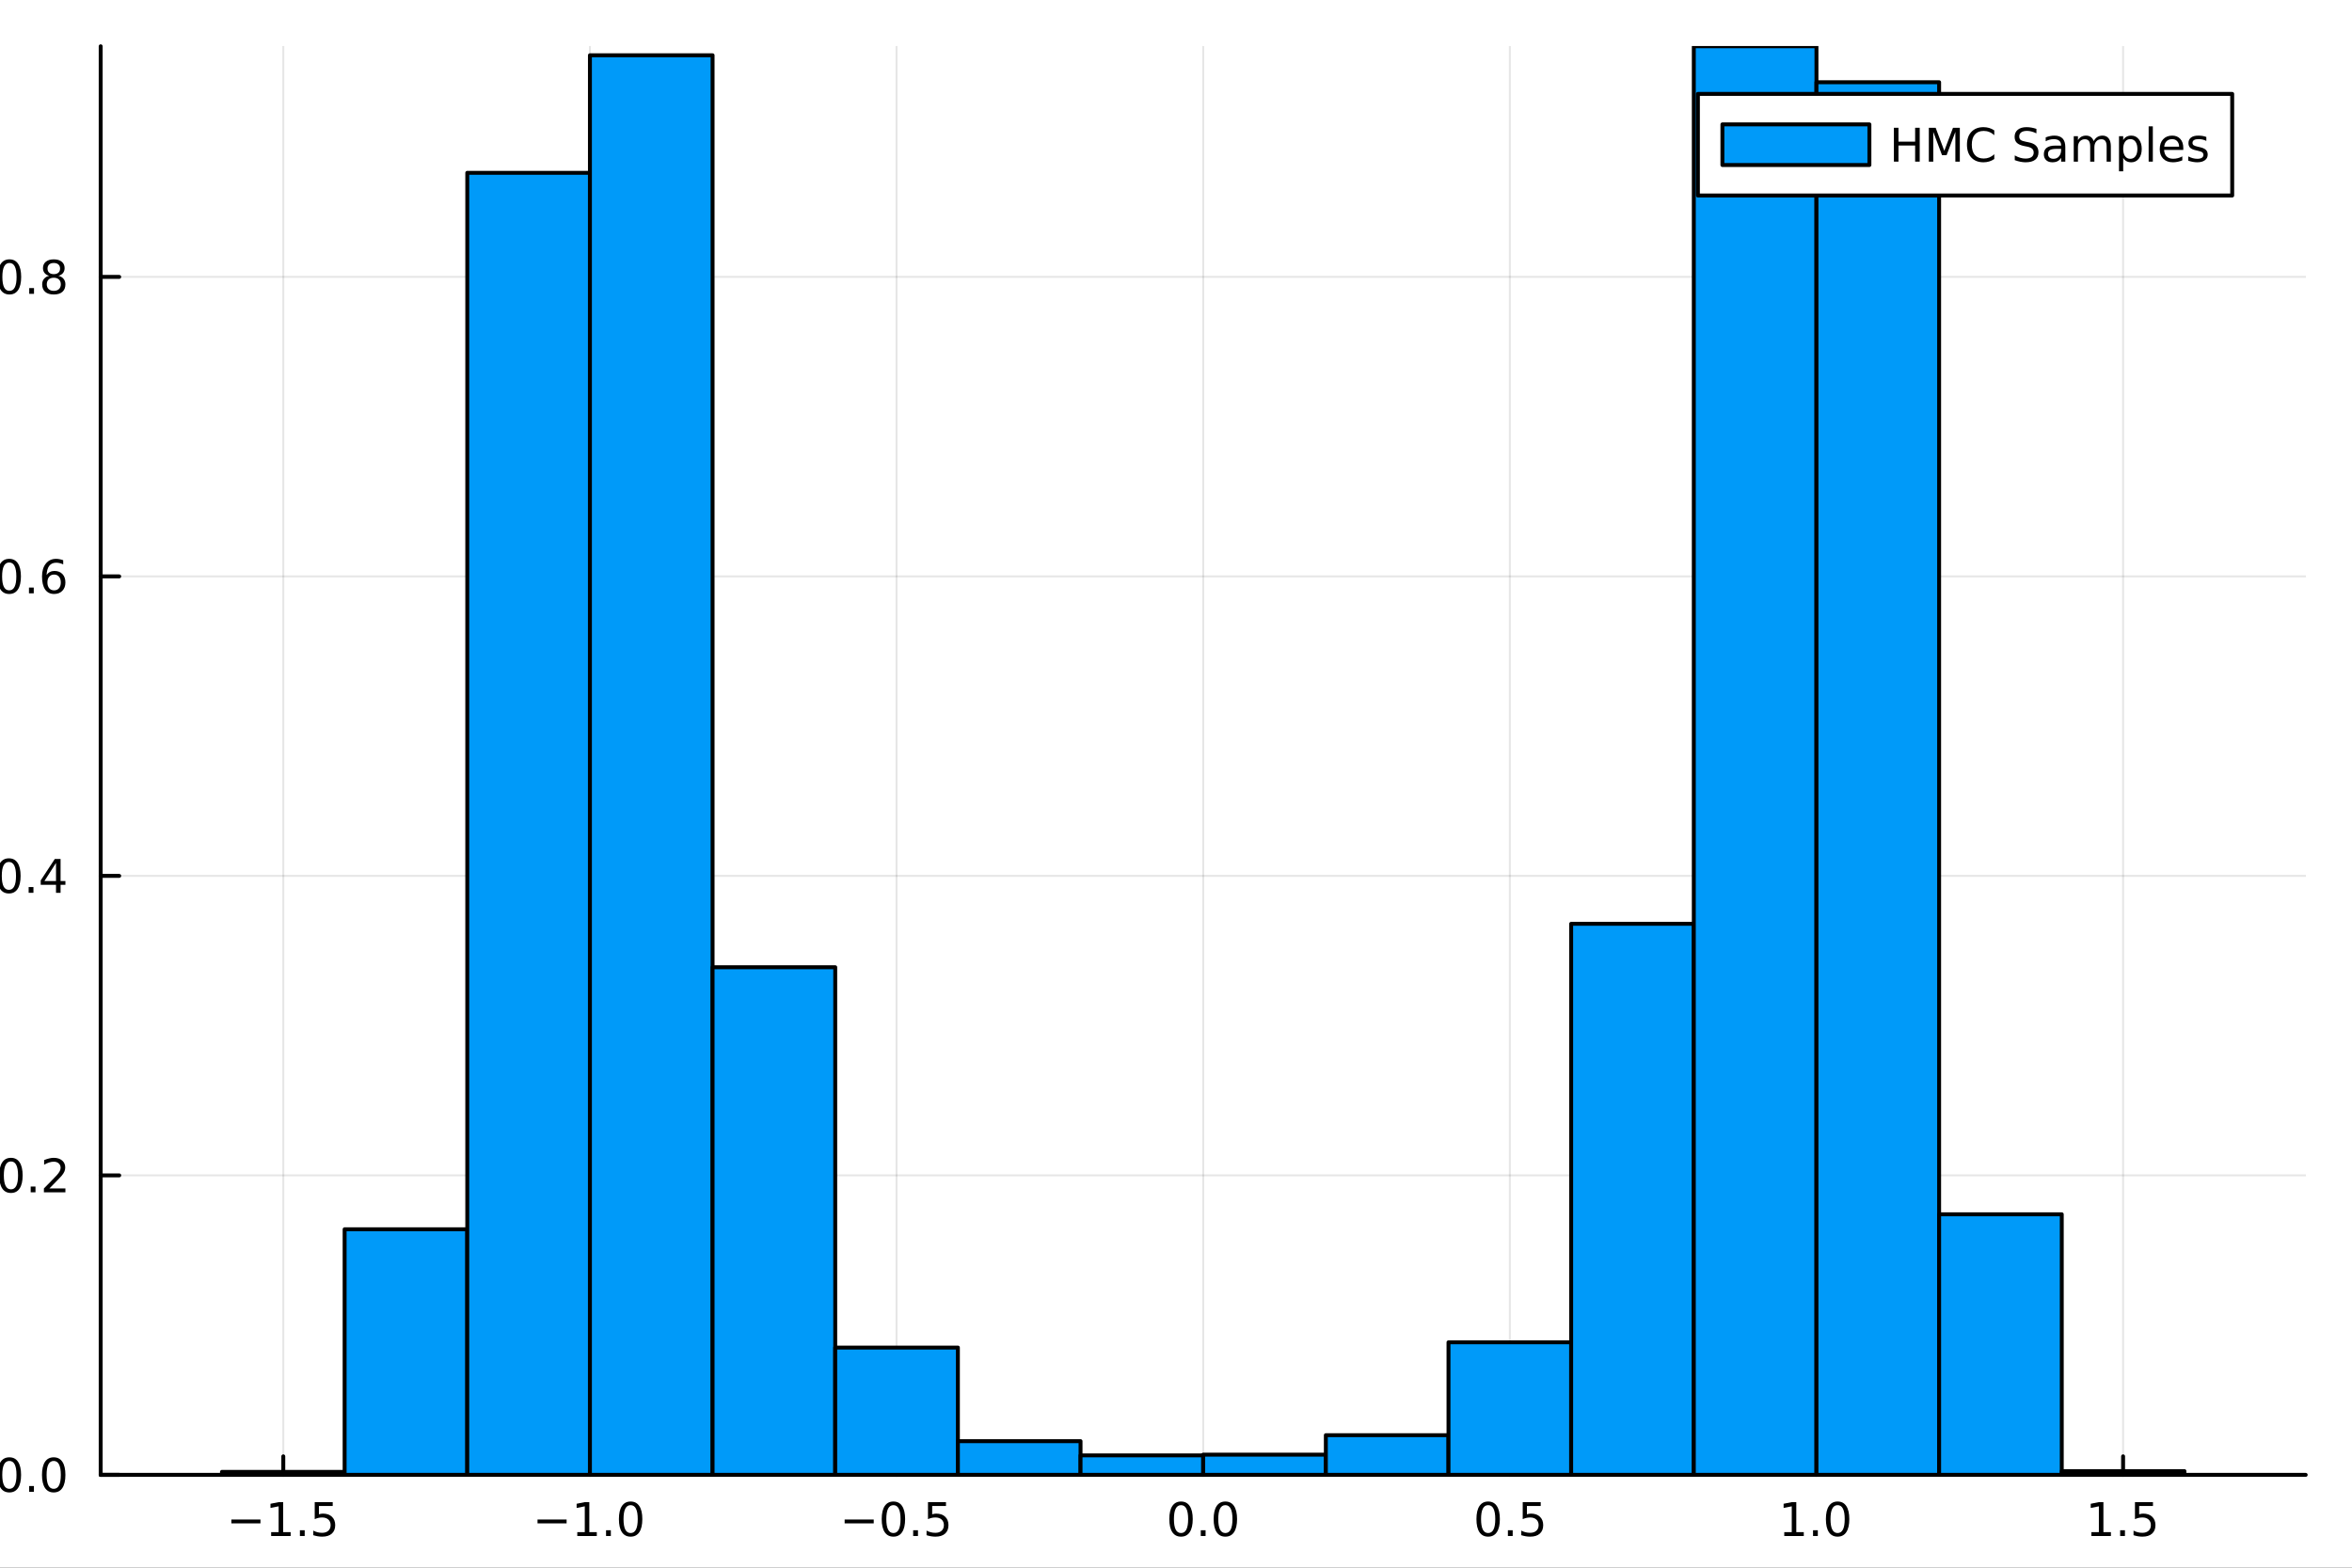 <?xml version="1.0" encoding="utf-8"?>
<svg xmlns="http://www.w3.org/2000/svg" xmlns:xlink="http://www.w3.org/1999/xlink" width="600" height="400" viewBox="0 0 2400 1600">
<rect x="0" y="0" width="2400" height="1600" fill="#333333" stroke="none"/>
<defs>
  <clipPath id="clip210">
    <rect x="0" y="0" width="2400" height="1600"/>
  </clipPath>
</defs>
<path clip-path="url(#clip210)" d="M0 1600 L2400 1600 L2400 0 L0 0  Z" fill="#ffffff" fill-rule="evenodd" fill-opacity="1"/>
<defs>
  <clipPath id="clip211">
    <rect x="480" y="0" width="1681" height="1600"/>
  </clipPath>
</defs>
<path clip-path="url(#clip210)" d="M102.74 1505.26 L2352.76 1505.26 L2352.76 47.244 L102.74 47.244  Z" fill="#ffffff" fill-rule="evenodd" fill-opacity="1"/>
<defs>
  <clipPath id="clip212">
    <rect x="102" y="47" width="2251" height="1459"/>
  </clipPath>
</defs>
<polyline clip-path="url(#clip212)" style="stroke:#000000; stroke-linecap:round; stroke-linejoin:round; stroke-width:2; stroke-opacity:0.1; fill:none" points="289.073,1505.26 289.073,47.244 "/>
<polyline clip-path="url(#clip212)" style="stroke:#000000; stroke-linecap:round; stroke-linejoin:round; stroke-width:2; stroke-opacity:0.1; fill:none" points="601.965,1505.26 601.965,47.244 "/>
<polyline clip-path="url(#clip212)" style="stroke:#000000; stroke-linecap:round; stroke-linejoin:round; stroke-width:2; stroke-opacity:0.1; fill:none" points="914.856,1505.26 914.856,47.244 "/>
<polyline clip-path="url(#clip212)" style="stroke:#000000; stroke-linecap:round; stroke-linejoin:round; stroke-width:2; stroke-opacity:0.1; fill:none" points="1227.75,1505.26 1227.75,47.244 "/>
<polyline clip-path="url(#clip212)" style="stroke:#000000; stroke-linecap:round; stroke-linejoin:round; stroke-width:2; stroke-opacity:0.1; fill:none" points="1540.64,1505.26 1540.64,47.244 "/>
<polyline clip-path="url(#clip212)" style="stroke:#000000; stroke-linecap:round; stroke-linejoin:round; stroke-width:2; stroke-opacity:0.1; fill:none" points="1853.53,1505.26 1853.53,47.244 "/>
<polyline clip-path="url(#clip212)" style="stroke:#000000; stroke-linecap:round; stroke-linejoin:round; stroke-width:2; stroke-opacity:0.1; fill:none" points="2166.42,1505.26 2166.42,47.244 "/>
<polyline clip-path="url(#clip210)" style="stroke:#000000; stroke-linecap:round; stroke-linejoin:round; stroke-width:4; stroke-opacity:1; fill:none" points="102.74,1505.26 2352.76,1505.26 "/>
<polyline clip-path="url(#clip210)" style="stroke:#000000; stroke-linecap:round; stroke-linejoin:round; stroke-width:4; stroke-opacity:1; fill:none" points="289.073,1505.26 289.073,1486.36 "/>
<polyline clip-path="url(#clip210)" style="stroke:#000000; stroke-linecap:round; stroke-linejoin:round; stroke-width:4; stroke-opacity:1; fill:none" points="601.965,1505.26 601.965,1486.36 "/>
<polyline clip-path="url(#clip210)" style="stroke:#000000; stroke-linecap:round; stroke-linejoin:round; stroke-width:4; stroke-opacity:1; fill:none" points="914.856,1505.26 914.856,1486.36 "/>
<polyline clip-path="url(#clip210)" style="stroke:#000000; stroke-linecap:round; stroke-linejoin:round; stroke-width:4; stroke-opacity:1; fill:none" points="1227.75,1505.26 1227.75,1486.36 "/>
<polyline clip-path="url(#clip210)" style="stroke:#000000; stroke-linecap:round; stroke-linejoin:round; stroke-width:4; stroke-opacity:1; fill:none" points="1540.64,1505.26 1540.64,1486.36 "/>
<polyline clip-path="url(#clip210)" style="stroke:#000000; stroke-linecap:round; stroke-linejoin:round; stroke-width:4; stroke-opacity:1; fill:none" points="1853.53,1505.26 1853.53,1486.36 "/>
<polyline clip-path="url(#clip210)" style="stroke:#000000; stroke-linecap:round; stroke-linejoin:round; stroke-width:4; stroke-opacity:1; fill:none" points="2166.42,1505.26 2166.42,1486.36 "/>
<path clip-path="url(#clip210)" d="M236.099 1550.83 L265.775 1550.83 L265.775 1554.77 L236.099 1554.77 L236.099 1550.83 Z" fill="#000000" fill-rule="nonzero" fill-opacity="1" /><path clip-path="url(#clip210)" d="M276.678 1563.72 L284.316 1563.72 L284.316 1537.36 L276.006 1539.03 L276.006 1534.77 L284.27 1533.1 L288.946 1533.1 L288.946 1563.72 L296.585 1563.72 L296.585 1567.66 L276.678 1567.66 L276.678 1563.72 Z" fill="#000000" fill-rule="nonzero" fill-opacity="1" /><path clip-path="url(#clip210)" d="M306.029 1561.78 L310.914 1561.78 L310.914 1567.66 L306.029 1567.66 L306.029 1561.78 Z" fill="#000000" fill-rule="nonzero" fill-opacity="1" /><path clip-path="url(#clip210)" d="M321.145 1533.1 L339.501 1533.1 L339.501 1537.04 L325.427 1537.04 L325.427 1545.51 Q326.446 1545.16 327.464 1545 Q328.483 1544.81 329.501 1544.81 Q335.288 1544.81 338.668 1547.98 Q342.048 1551.16 342.048 1556.57 Q342.048 1562.15 338.575 1565.25 Q335.103 1568.33 328.784 1568.33 Q326.608 1568.33 324.339 1567.96 Q322.094 1567.59 319.687 1566.85 L319.687 1562.15 Q321.77 1563.28 323.992 1563.84 Q326.214 1564.4 328.691 1564.4 Q332.696 1564.4 335.034 1562.29 Q337.372 1560.18 337.372 1556.57 Q337.372 1552.96 335.034 1550.85 Q332.696 1548.75 328.691 1548.75 Q326.816 1548.75 324.941 1549.16 Q323.089 1549.58 321.145 1550.46 L321.145 1533.1 Z" fill="#000000" fill-rule="nonzero" fill-opacity="1" /><path clip-path="url(#clip210)" d="M548.493 1550.83 L578.169 1550.83 L578.169 1554.77 L548.493 1554.77 L548.493 1550.83 Z" fill="#000000" fill-rule="nonzero" fill-opacity="1" /><path clip-path="url(#clip210)" d="M589.071 1563.72 L596.71 1563.72 L596.71 1537.36 L588.4 1539.03 L588.4 1534.77 L596.664 1533.1 L601.34 1533.1 L601.34 1563.72 L608.979 1563.72 L608.979 1567.66 L589.071 1567.66 L589.071 1563.72 Z" fill="#000000" fill-rule="nonzero" fill-opacity="1" /><path clip-path="url(#clip210)" d="M618.423 1561.78 L623.307 1561.78 L623.307 1567.66 L618.423 1567.66 L618.423 1561.78 Z" fill="#000000" fill-rule="nonzero" fill-opacity="1" /><path clip-path="url(#clip210)" d="M643.492 1536.18 Q639.881 1536.18 638.053 1539.74 Q636.247 1543.28 636.247 1550.41 Q636.247 1557.52 638.053 1561.09 Q639.881 1564.63 643.492 1564.63 Q647.127 1564.63 648.932 1561.09 Q650.761 1557.52 650.761 1550.41 Q650.761 1543.28 648.932 1539.74 Q647.127 1536.18 643.492 1536.18 M643.492 1532.47 Q649.303 1532.47 652.358 1537.08 Q655.437 1541.66 655.437 1550.41 Q655.437 1559.14 652.358 1563.75 Q649.303 1568.33 643.492 1568.33 Q637.682 1568.33 634.604 1563.75 Q631.548 1559.14 631.548 1550.41 Q631.548 1541.66 634.604 1537.08 Q637.682 1532.47 643.492 1532.47 Z" fill="#000000" fill-rule="nonzero" fill-opacity="1" /><path clip-path="url(#clip210)" d="M861.882 1550.83 L891.558 1550.83 L891.558 1554.77 L861.882 1554.77 L861.882 1550.83 Z" fill="#000000" fill-rule="nonzero" fill-opacity="1" /><path clip-path="url(#clip210)" d="M911.65 1536.18 Q908.039 1536.18 906.211 1539.74 Q904.405 1543.28 904.405 1550.41 Q904.405 1557.52 906.211 1561.09 Q908.039 1564.63 911.65 1564.63 Q915.285 1564.63 917.09 1561.09 Q918.919 1557.52 918.919 1550.41 Q918.919 1543.28 917.09 1539.74 Q915.285 1536.18 911.65 1536.18 M911.65 1532.47 Q917.461 1532.47 920.516 1537.08 Q923.595 1541.66 923.595 1550.41 Q923.595 1559.14 920.516 1563.75 Q917.461 1568.33 911.65 1568.33 Q905.84 1568.33 902.762 1563.75 Q899.706 1559.14 899.706 1550.41 Q899.706 1541.66 902.762 1537.08 Q905.84 1532.47 911.65 1532.47 Z" fill="#000000" fill-rule="nonzero" fill-opacity="1" /><path clip-path="url(#clip210)" d="M931.812 1561.78 L936.697 1561.78 L936.697 1567.66 L931.812 1567.66 L931.812 1561.78 Z" fill="#000000" fill-rule="nonzero" fill-opacity="1" /><path clip-path="url(#clip210)" d="M946.928 1533.1 L965.284 1533.1 L965.284 1537.04 L951.21 1537.04 L951.21 1545.51 Q952.229 1545.16 953.247 1545 Q954.266 1544.81 955.284 1544.81 Q961.071 1544.81 964.451 1547.98 Q967.831 1551.16 967.831 1556.57 Q967.831 1562.15 964.359 1565.25 Q960.886 1568.33 954.567 1568.33 Q952.391 1568.33 950.122 1567.96 Q947.877 1567.59 945.47 1566.85 L945.47 1562.15 Q947.553 1563.28 949.775 1563.84 Q951.997 1564.4 954.474 1564.4 Q958.479 1564.4 960.817 1562.29 Q963.155 1560.18 963.155 1556.57 Q963.155 1552.96 960.817 1550.85 Q958.479 1548.75 954.474 1548.75 Q952.599 1548.75 950.724 1549.16 Q948.872 1549.58 946.928 1550.46 L946.928 1533.1 Z" fill="#000000" fill-rule="nonzero" fill-opacity="1" /><path clip-path="url(#clip210)" d="M1205.13 1536.18 Q1201.52 1536.18 1199.69 1539.74 Q1197.89 1543.28 1197.89 1550.41 Q1197.89 1557.52 1199.69 1561.09 Q1201.52 1564.63 1205.13 1564.63 Q1208.77 1564.63 1210.57 1561.09 Q1212.4 1557.52 1212.4 1550.41 Q1212.4 1543.28 1210.57 1539.74 Q1208.77 1536.18 1205.13 1536.18 M1205.13 1532.47 Q1210.94 1532.47 1214 1537.08 Q1217.08 1541.66 1217.08 1550.41 Q1217.08 1559.14 1214 1563.75 Q1210.94 1568.33 1205.13 1568.33 Q1199.32 1568.33 1196.24 1563.75 Q1193.19 1559.14 1193.19 1550.41 Q1193.19 1541.66 1196.24 1537.08 Q1199.32 1532.47 1205.13 1532.47 Z" fill="#000000" fill-rule="nonzero" fill-opacity="1" /><path clip-path="url(#clip210)" d="M1225.29 1561.78 L1230.18 1561.78 L1230.18 1567.66 L1225.29 1567.66 L1225.29 1561.78 Z" fill="#000000" fill-rule="nonzero" fill-opacity="1" /><path clip-path="url(#clip210)" d="M1250.36 1536.18 Q1246.75 1536.18 1244.92 1539.74 Q1243.12 1543.28 1243.12 1550.41 Q1243.12 1557.52 1244.92 1561.09 Q1246.75 1564.63 1250.36 1564.63 Q1254 1564.63 1255.8 1561.09 Q1257.63 1557.52 1257.63 1550.41 Q1257.63 1543.28 1255.8 1539.74 Q1254 1536.18 1250.36 1536.18 M1250.36 1532.47 Q1256.17 1532.47 1259.23 1537.08 Q1262.31 1541.66 1262.31 1550.41 Q1262.31 1559.14 1259.23 1563.75 Q1256.17 1568.33 1250.36 1568.33 Q1244.55 1568.33 1241.47 1563.75 Q1238.42 1559.14 1238.42 1550.41 Q1238.42 1541.66 1241.47 1537.08 Q1244.55 1532.47 1250.36 1532.47 Z" fill="#000000" fill-rule="nonzero" fill-opacity="1" /><path clip-path="url(#clip210)" d="M1518.52 1536.18 Q1514.91 1536.18 1513.08 1539.74 Q1511.28 1543.28 1511.28 1550.41 Q1511.28 1557.52 1513.08 1561.09 Q1514.91 1564.63 1518.52 1564.63 Q1522.16 1564.63 1523.96 1561.09 Q1525.79 1557.52 1525.79 1550.41 Q1525.79 1543.28 1523.96 1539.74 Q1522.16 1536.18 1518.52 1536.18 M1518.52 1532.47 Q1524.33 1532.47 1527.39 1537.08 Q1530.47 1541.66 1530.47 1550.41 Q1530.47 1559.14 1527.39 1563.75 Q1524.33 1568.33 1518.52 1568.33 Q1512.71 1568.33 1509.63 1563.75 Q1506.58 1559.14 1506.58 1550.41 Q1506.58 1541.66 1509.63 1537.08 Q1512.71 1532.47 1518.52 1532.47 Z" fill="#000000" fill-rule="nonzero" fill-opacity="1" /><path clip-path="url(#clip210)" d="M1538.68 1561.78 L1543.57 1561.78 L1543.57 1567.66 L1538.68 1567.66 L1538.68 1561.78 Z" fill="#000000" fill-rule="nonzero" fill-opacity="1" /><path clip-path="url(#clip210)" d="M1553.8 1533.1 L1572.16 1533.1 L1572.16 1537.04 L1558.08 1537.04 L1558.08 1545.51 Q1559.1 1545.16 1560.12 1545 Q1561.14 1544.81 1562.16 1544.81 Q1567.94 1544.81 1571.32 1547.98 Q1574.7 1551.16 1574.7 1556.57 Q1574.7 1562.15 1571.23 1565.25 Q1567.76 1568.33 1561.44 1568.33 Q1559.26 1568.33 1556.99 1567.96 Q1554.75 1567.59 1552.34 1566.85 L1552.34 1562.15 Q1554.42 1563.28 1556.65 1563.84 Q1558.87 1564.4 1561.35 1564.4 Q1565.35 1564.4 1567.69 1562.29 Q1570.03 1560.18 1570.03 1556.57 Q1570.03 1552.96 1567.69 1550.85 Q1565.35 1548.75 1561.35 1548.75 Q1559.47 1548.75 1557.6 1549.16 Q1555.74 1549.58 1553.8 1550.46 L1553.8 1533.1 Z" fill="#000000" fill-rule="nonzero" fill-opacity="1" /><path clip-path="url(#clip210)" d="M1820.68 1563.72 L1828.32 1563.72 L1828.32 1537.36 L1820.01 1539.03 L1820.01 1534.77 L1828.28 1533.1 L1832.95 1533.1 L1832.95 1563.72 L1840.59 1563.72 L1840.59 1567.66 L1820.68 1567.66 L1820.68 1563.72 Z" fill="#000000" fill-rule="nonzero" fill-opacity="1" /><path clip-path="url(#clip210)" d="M1850.04 1561.78 L1854.92 1561.78 L1854.92 1567.66 L1850.04 1567.66 L1850.04 1561.78 Z" fill="#000000" fill-rule="nonzero" fill-opacity="1" /><path clip-path="url(#clip210)" d="M1875.11 1536.18 Q1871.49 1536.18 1869.67 1539.74 Q1867.86 1543.28 1867.86 1550.41 Q1867.86 1557.52 1869.67 1561.09 Q1871.49 1564.63 1875.11 1564.63 Q1878.74 1564.63 1880.54 1561.09 Q1882.37 1557.52 1882.37 1550.41 Q1882.37 1543.28 1880.54 1539.74 Q1878.74 1536.18 1875.11 1536.18 M1875.11 1532.47 Q1880.92 1532.47 1883.97 1537.08 Q1887.05 1541.66 1887.05 1550.41 Q1887.05 1559.14 1883.97 1563.75 Q1880.92 1568.33 1875.11 1568.33 Q1869.29 1568.33 1866.22 1563.75 Q1863.16 1559.14 1863.16 1550.41 Q1863.16 1541.66 1866.22 1537.08 Q1869.29 1532.47 1875.11 1532.47 Z" fill="#000000" fill-rule="nonzero" fill-opacity="1" /><path clip-path="url(#clip210)" d="M2134.07 1563.72 L2141.71 1563.72 L2141.71 1537.36 L2133.4 1539.03 L2133.4 1534.77 L2141.67 1533.1 L2146.34 1533.1 L2146.34 1563.72 L2153.98 1563.72 L2153.98 1567.66 L2134.07 1567.66 L2134.07 1563.72 Z" fill="#000000" fill-rule="nonzero" fill-opacity="1" /><path clip-path="url(#clip210)" d="M2163.43 1561.78 L2168.31 1561.78 L2168.31 1567.66 L2163.43 1567.66 L2163.43 1561.78 Z" fill="#000000" fill-rule="nonzero" fill-opacity="1" /><path clip-path="url(#clip210)" d="M2178.54 1533.1 L2196.9 1533.1 L2196.9 1537.04 L2182.82 1537.04 L2182.82 1545.51 Q2183.84 1545.16 2184.86 1545 Q2185.88 1544.81 2186.9 1544.81 Q2192.68 1544.81 2196.06 1547.98 Q2199.44 1551.16 2199.44 1556.57 Q2199.44 1562.15 2195.97 1565.25 Q2192.5 1568.33 2186.18 1568.33 Q2184 1568.33 2181.74 1567.96 Q2179.49 1567.59 2177.08 1566.85 L2177.08 1562.15 Q2179.17 1563.28 2181.39 1563.84 Q2183.61 1564.4 2186.09 1564.4 Q2190.09 1564.4 2192.43 1562.29 Q2194.77 1560.18 2194.77 1556.57 Q2194.77 1552.96 2192.43 1550.85 Q2190.09 1548.75 2186.09 1548.75 Q2184.21 1548.75 2182.34 1549.16 Q2180.49 1549.58 2178.54 1550.46 L2178.54 1533.1 Z" fill="#000000" fill-rule="nonzero" fill-opacity="1" /><path clip-path="url(#clip210)" d="M1244.36 1614.48 L1231.47 1631.82 L1245.03 1650.12 L1238.12 1650.12 L1227.75 1636.12 L1217.37 1650.12 L1210.47 1650.12 L1224.31 1631.47 L1211.64 1614.48 L1218.55 1614.48 L1228 1627.18 L1237.46 1614.48 L1244.36 1614.48 Z" fill="#000000" fill-rule="nonzero" fill-opacity="1" /><polyline clip-path="url(#clip212)" style="stroke:#000000; stroke-linecap:round; stroke-linejoin:round; stroke-width:2; stroke-opacity:0.1; fill:none" points="102.74,1505.26 2352.76,1505.26 "/>
<polyline clip-path="url(#clip212)" style="stroke:#000000; stroke-linecap:round; stroke-linejoin:round; stroke-width:2; stroke-opacity:0.1; fill:none" points="102.74,1199.6 2352.76,1199.6 "/>
<polyline clip-path="url(#clip212)" style="stroke:#000000; stroke-linecap:round; stroke-linejoin:round; stroke-width:2; stroke-opacity:0.1; fill:none" points="102.74,893.932 2352.76,893.932 "/>
<polyline clip-path="url(#clip212)" style="stroke:#000000; stroke-linecap:round; stroke-linejoin:round; stroke-width:2; stroke-opacity:0.1; fill:none" points="102.74,588.269 2352.76,588.269 "/>
<polyline clip-path="url(#clip212)" style="stroke:#000000; stroke-linecap:round; stroke-linejoin:round; stroke-width:2; stroke-opacity:0.1; fill:none" points="102.74,282.605 2352.76,282.605 "/>
<polyline clip-path="url(#clip210)" style="stroke:#000000; stroke-linecap:round; stroke-linejoin:round; stroke-width:4; stroke-opacity:1; fill:none" points="102.74,1505.26 102.74,47.244 "/>
<polyline clip-path="url(#clip210)" style="stroke:#000000; stroke-linecap:round; stroke-linejoin:round; stroke-width:4; stroke-opacity:1; fill:none" points="102.74,1505.26 121.638,1505.26 "/>
<polyline clip-path="url(#clip210)" style="stroke:#000000; stroke-linecap:round; stroke-linejoin:round; stroke-width:4; stroke-opacity:1; fill:none" points="102.74,1199.6 121.638,1199.6 "/>
<polyline clip-path="url(#clip210)" style="stroke:#000000; stroke-linecap:round; stroke-linejoin:round; stroke-width:4; stroke-opacity:1; fill:none" points="102.74,893.932 121.638,893.932 "/>
<polyline clip-path="url(#clip210)" style="stroke:#000000; stroke-linecap:round; stroke-linejoin:round; stroke-width:4; stroke-opacity:1; fill:none" points="102.74,588.269 121.638,588.269 "/>
<polyline clip-path="url(#clip210)" style="stroke:#000000; stroke-linecap:round; stroke-linejoin:round; stroke-width:4; stroke-opacity:1; fill:none" points="102.74,282.605 121.638,282.605 "/>
<path clip-path="url(#clip210)" d="M9.565 1491.06 Q5.953 1491.06 4.125 1494.62 Q2.319 1498.16 2.319 1505.29 Q2.319 1512.4 4.125 1515.97 Q5.953 1519.51 9.565 1519.51 Q13.199 1519.51 15.004 1515.97 Q16.833 1512.4 16.833 1505.29 Q16.833 1498.16 15.004 1494.62 Q13.199 1491.06 9.565 1491.06 M9.565 1487.35 Q15.375 1487.35 18.43 1491.96 Q21.509 1496.54 21.509 1505.29 Q21.509 1514.02 18.43 1518.63 Q15.375 1523.21 9.565 1523.21 Q3.754 1523.21 0.676 1518.63 Q-2.38 1514.02 -2.38 1505.29 Q-2.38 1496.54 0.676 1491.96 Q3.754 1487.35 9.565 1487.35 Z" fill="#000000" fill-rule="nonzero" fill-opacity="1" /><path clip-path="url(#clip210)" d="M29.727 1516.66 L34.611 1516.66 L34.611 1522.54 L29.727 1522.54 L29.727 1516.66 Z" fill="#000000" fill-rule="nonzero" fill-opacity="1" /><path clip-path="url(#clip210)" d="M54.796 1491.06 Q51.185 1491.06 49.356 1494.62 Q47.55 1498.16 47.55 1505.29 Q47.55 1512.4 49.356 1515.97 Q51.185 1519.51 54.796 1519.51 Q58.43 1519.51 60.236 1515.97 Q62.064 1512.4 62.064 1505.29 Q62.064 1498.16 60.236 1494.62 Q58.43 1491.06 54.796 1491.06 M54.796 1487.35 Q60.606 1487.35 63.661 1491.96 Q66.74 1496.54 66.74 1505.29 Q66.74 1514.02 63.661 1518.63 Q60.606 1523.21 54.796 1523.21 Q48.986 1523.21 45.907 1518.63 Q42.851 1514.02 42.851 1505.29 Q42.851 1496.54 45.907 1491.96 Q48.986 1487.35 54.796 1487.35 Z" fill="#000000" fill-rule="nonzero" fill-opacity="1" /><path clip-path="url(#clip210)" d="M11.162 1185.39 Q7.551 1185.39 5.722 1188.96 Q3.916 1192.5 3.916 1199.63 Q3.916 1206.74 5.722 1210.3 Q7.551 1213.84 11.162 1213.84 Q14.796 1213.84 16.602 1210.3 Q18.43 1206.74 18.43 1199.63 Q18.43 1192.5 16.602 1188.96 Q14.796 1185.39 11.162 1185.39 M11.162 1181.69 Q16.972 1181.69 20.027 1186.3 Q23.106 1190.88 23.106 1199.63 Q23.106 1208.36 20.027 1212.96 Q16.972 1217.55 11.162 1217.55 Q5.352 1217.55 2.273 1212.96 Q-0.783 1208.36 -0.783 1199.63 Q-0.783 1190.88 2.273 1186.3 Q5.352 1181.69 11.162 1181.69 Z" fill="#000000" fill-rule="nonzero" fill-opacity="1" /><path clip-path="url(#clip210)" d="M31.324 1211 L36.208 1211 L36.208 1216.88 L31.324 1216.88 L31.324 1211 Z" fill="#000000" fill-rule="nonzero" fill-opacity="1" /><path clip-path="url(#clip210)" d="M50.421 1212.94 L66.74 1212.94 L66.74 1216.88 L44.796 1216.88 L44.796 1212.94 Q47.458 1210.19 52.041 1205.56 Q56.648 1200.9 57.828 1199.56 Q60.074 1197.04 60.953 1195.3 Q61.856 1193.54 61.856 1191.85 Q61.856 1189.1 59.911 1187.36 Q57.99 1185.63 54.888 1185.63 Q52.689 1185.63 50.236 1186.39 Q47.805 1187.15 45.027 1188.71 L45.027 1183.98 Q47.851 1182.85 50.305 1182.27 Q52.759 1181.69 54.796 1181.69 Q60.166 1181.69 63.361 1184.38 Q66.555 1187.06 66.555 1191.55 Q66.555 1193.68 65.745 1195.6 Q64.958 1197.5 62.851 1200.09 Q62.273 1200.77 59.171 1203.98 Q56.069 1207.18 50.421 1212.94 Z" fill="#000000" fill-rule="nonzero" fill-opacity="1" /><path clip-path="url(#clip210)" d="M9.078 879.731 Q5.467 879.731 3.639 883.296 Q1.833 886.838 1.833 893.967 Q1.833 901.074 3.639 904.638 Q5.467 908.18 9.078 908.18 Q12.713 908.18 14.518 904.638 Q16.347 901.074 16.347 893.967 Q16.347 886.838 14.518 883.296 Q12.713 879.731 9.078 879.731 M9.078 876.027 Q14.889 876.027 17.944 880.634 Q21.023 885.217 21.023 893.967 Q21.023 902.694 17.944 907.3 Q14.889 911.884 9.078 911.884 Q3.268 911.884 0.19 907.3 Q-2.866 902.694 -2.866 893.967 Q-2.866 885.217 0.19 880.634 Q3.268 876.027 9.078 876.027 Z" fill="#000000" fill-rule="nonzero" fill-opacity="1" /><path clip-path="url(#clip210)" d="M29.24 905.333 L34.125 905.333 L34.125 911.212 L29.24 911.212 L29.24 905.333 Z" fill="#000000" fill-rule="nonzero" fill-opacity="1" /><path clip-path="url(#clip210)" d="M57.157 880.727 L45.351 899.176 L57.157 899.176 L57.157 880.727 M55.93 876.652 L61.81 876.652 L61.81 899.176 L66.74 899.176 L66.74 903.064 L61.81 903.064 L61.81 911.212 L57.157 911.212 L57.157 903.064 L41.555 903.064 L41.555 898.551 L55.93 876.652 Z" fill="#000000" fill-rule="nonzero" fill-opacity="1" /><path clip-path="url(#clip210)" d="M9.402 574.067 Q5.791 574.067 3.963 577.632 Q2.157 581.174 2.157 588.304 Q2.157 595.41 3.963 598.975 Q5.791 602.516 9.402 602.516 Q13.037 602.516 14.842 598.975 Q16.671 595.41 16.671 588.304 Q16.671 581.174 14.842 577.632 Q13.037 574.067 9.402 574.067 M9.402 570.364 Q15.213 570.364 18.268 574.97 Q21.347 579.554 21.347 588.304 Q21.347 597.03 18.268 601.637 Q15.213 606.22 9.402 606.22 Q3.592 606.22 0.514 601.637 Q-2.542 597.03 -2.542 588.304 Q-2.542 579.554 0.514 574.97 Q3.592 570.364 9.402 570.364 Z" fill="#000000" fill-rule="nonzero" fill-opacity="1" /><path clip-path="url(#clip210)" d="M29.564 599.669 L34.449 599.669 L34.449 605.549 L29.564 605.549 L29.564 599.669 Z" fill="#000000" fill-rule="nonzero" fill-opacity="1" /><path clip-path="url(#clip210)" d="M55.212 586.405 Q52.064 586.405 50.212 588.558 Q48.384 590.711 48.384 594.461 Q48.384 598.188 50.212 600.364 Q52.064 602.516 55.212 602.516 Q58.361 602.516 60.189 600.364 Q62.041 598.188 62.041 594.461 Q62.041 590.711 60.189 588.558 Q58.361 586.405 55.212 586.405 M64.495 571.753 L64.495 576.012 Q62.736 575.179 60.93 574.739 Q59.148 574.299 57.388 574.299 Q52.759 574.299 50.305 577.424 Q47.874 580.549 47.527 586.868 Q48.893 584.854 50.953 583.79 Q53.013 582.702 55.49 582.702 Q60.699 582.702 63.708 585.873 Q66.74 589.021 66.74 594.461 Q66.74 599.785 63.592 603.003 Q60.444 606.22 55.212 606.22 Q49.217 606.22 46.046 601.637 Q42.874 597.03 42.874 588.304 Q42.874 580.109 46.763 575.248 Q50.652 570.364 57.203 570.364 Q58.962 570.364 60.745 570.711 Q62.55 571.058 64.495 571.753 Z" fill="#000000" fill-rule="nonzero" fill-opacity="1" /><path clip-path="url(#clip210)" d="M9.657 268.404 Q6.046 268.404 4.217 271.969 Q2.412 275.51 2.412 282.64 Q2.412 289.746 4.217 293.311 Q6.046 296.853 9.657 296.853 Q13.291 296.853 15.097 293.311 Q16.926 289.746 16.926 282.64 Q16.926 275.51 15.097 271.969 Q13.291 268.404 9.657 268.404 M9.657 264.7 Q15.467 264.7 18.523 269.307 Q21.602 273.89 21.602 282.64 Q21.602 291.367 18.523 295.973 Q15.467 300.556 9.657 300.556 Q3.847 300.556 0.768 295.973 Q-2.287 291.367 -2.287 282.64 Q-2.287 273.89 0.768 269.307 Q3.847 264.7 9.657 264.7 Z" fill="#000000" fill-rule="nonzero" fill-opacity="1" /><path clip-path="url(#clip210)" d="M29.819 294.006 L34.703 294.006 L34.703 299.885 L29.819 299.885 L29.819 294.006 Z" fill="#000000" fill-rule="nonzero" fill-opacity="1" /><path clip-path="url(#clip210)" d="M54.888 283.473 Q51.555 283.473 49.634 285.256 Q47.736 287.038 47.736 290.163 Q47.736 293.288 49.634 295.07 Q51.555 296.853 54.888 296.853 Q58.222 296.853 60.143 295.07 Q62.064 293.265 62.064 290.163 Q62.064 287.038 60.143 285.256 Q58.245 283.473 54.888 283.473 M50.212 281.482 Q47.203 280.742 45.513 278.682 Q43.847 276.621 43.847 273.658 Q43.847 269.515 46.787 267.108 Q49.749 264.7 54.888 264.7 Q60.05 264.7 62.99 267.108 Q65.93 269.515 65.93 273.658 Q65.93 276.621 64.24 278.682 Q62.574 280.742 59.587 281.482 Q62.967 282.269 64.842 284.561 Q66.74 286.853 66.74 290.163 Q66.74 295.186 63.661 297.871 Q60.606 300.556 54.888 300.556 Q49.171 300.556 46.092 297.871 Q43.037 295.186 43.037 290.163 Q43.037 286.853 44.935 284.561 Q46.833 282.269 50.212 281.482 M48.499 274.098 Q48.499 276.783 50.166 278.288 Q51.856 279.793 54.888 279.793 Q57.898 279.793 59.587 278.288 Q61.3 276.783 61.3 274.098 Q61.3 271.413 59.587 269.908 Q57.898 268.404 54.888 268.404 Q51.856 268.404 50.166 269.908 Q48.499 271.413 48.499 274.098 Z" fill="#000000" fill-rule="nonzero" fill-opacity="1" /><path clip-path="url(#clip210)" d="M-100.642 940.455 L-100.642 913.146 L-95.231 913.146 L-95.231 934.026 L-81.227 934.026 L-81.227 915.184 L-75.816 915.184 L-75.816 934.026 L-53.122 934.026 L-53.122 940.455 L-100.642 940.455 Z" fill="#000000" fill-rule="nonzero" fill-opacity="1" /><path clip-path="url(#clip210)" d="M-83.295 887.302 Q-83.868 888.288 -84.123 889.466 Q-84.409 890.612 -84.409 892.012 Q-84.409 896.978 -81.163 899.651 Q-77.948 902.293 -71.901 902.293 L-53.122 902.293 L-53.122 908.181 L-88.77 908.181 L-88.77 902.293 L-83.232 902.293 Q-86.478 900.447 -88.038 897.487 Q-89.629 894.527 -89.629 890.294 Q-89.629 889.689 -89.534 888.957 Q-89.47 888.225 -89.311 887.334 L-83.295 887.302 Z" fill="#000000" fill-rule="nonzero" fill-opacity="1" /><path clip-path="url(#clip210)" d="M-72.41 852.099 L-69.546 852.099 L-69.546 879.026 Q-63.498 878.644 -60.315 875.398 Q-57.164 872.12 -57.164 866.295 Q-57.164 862.921 -57.992 859.77 Q-58.819 856.587 -60.474 853.468 L-54.936 853.468 Q-53.599 856.619 -52.899 859.929 Q-52.199 863.239 -52.199 866.645 Q-52.199 875.175 -57.164 880.172 Q-62.129 885.137 -70.596 885.137 Q-79.349 885.137 -84.473 880.427 Q-89.629 875.684 -89.629 867.664 Q-89.629 860.47 -84.982 856.301 Q-80.367 852.099 -72.41 852.099 M-74.129 857.956 Q-78.935 858.019 -81.799 860.661 Q-84.664 863.271 -84.664 867.6 Q-84.664 872.501 -81.895 875.462 Q-79.126 878.39 -74.097 878.835 L-74.129 857.956 Z" fill="#000000" fill-rule="nonzero" fill-opacity="1" /><path clip-path="url(#clip210)" d="M-70.914 838.986 Q-64.453 838.986 -60.761 836.344 Q-57.1 833.671 -57.1 829.024 Q-57.1 824.377 -60.761 821.703 Q-64.453 819.03 -70.914 819.03 Q-77.375 819.03 -81.036 821.703 Q-84.728 824.377 -84.728 829.024 Q-84.728 833.671 -81.036 836.344 Q-77.375 838.986 -70.914 838.986 M-58.469 819.03 Q-55.286 820.876 -53.727 823.708 Q-52.199 826.509 -52.199 830.456 Q-52.199 836.917 -57.355 840.991 Q-62.511 845.033 -70.914 845.033 Q-79.317 845.033 -84.473 840.991 Q-89.629 836.917 -89.629 830.456 Q-89.629 826.509 -88.07 823.708 Q-86.542 820.876 -83.359 819.03 L-88.77 819.03 L-88.77 813.173 L-39.563 813.173 L-39.563 819.03 L-58.469 819.03 Z" fill="#000000" fill-rule="nonzero" fill-opacity="1" /><path clip-path="url(#clip210)" d="M-67.19 801.715 L-88.77 801.715 L-88.77 795.858 L-67.413 795.858 Q-62.352 795.858 -59.806 793.885 Q-57.291 791.912 -57.291 787.965 Q-57.291 783.222 -60.315 780.485 Q-63.339 777.716 -68.559 777.716 L-88.77 777.716 L-88.77 771.86 L-53.122 771.86 L-53.122 777.716 L-58.596 777.716 Q-55.35 779.849 -53.758 782.681 Q-52.199 785.482 -52.199 789.206 Q-52.199 795.349 -56.018 798.532 Q-59.838 801.715 -67.19 801.715 M-89.629 786.978 L-89.629 786.978 Z" fill="#000000" fill-rule="nonzero" fill-opacity="1" /><path clip-path="url(#clip210)" d="M-72.41 729.305 L-69.546 729.305 L-69.546 756.232 Q-63.498 755.85 -60.315 752.603 Q-57.164 749.325 -57.164 743.5 Q-57.164 740.127 -57.992 736.976 Q-58.819 733.793 -60.474 730.674 L-54.936 730.674 Q-53.599 733.825 -52.899 737.135 Q-52.199 740.445 -52.199 743.851 Q-52.199 752.381 -57.164 757.378 Q-62.129 762.343 -70.596 762.343 Q-79.349 762.343 -84.473 757.632 Q-89.629 752.89 -89.629 744.869 Q-89.629 737.676 -84.982 733.506 Q-80.367 729.305 -72.41 729.305 M-74.129 735.161 Q-78.935 735.225 -81.799 737.867 Q-84.664 740.477 -84.664 744.805 Q-84.664 749.707 -81.895 752.667 Q-79.126 755.595 -74.097 756.041 L-74.129 735.161 Z" fill="#000000" fill-rule="nonzero" fill-opacity="1" /><path clip-path="url(#clip210)" d="M-74.638 690.06 L-53.122 690.06 L-53.122 695.917 L-74.447 695.917 Q-79.508 695.917 -82.022 697.89 Q-84.537 699.863 -84.537 703.81 Q-84.537 708.553 -81.513 711.29 Q-78.489 714.027 -73.269 714.027 L-53.122 714.027 L-53.122 719.915 L-88.77 719.915 L-88.77 714.027 L-83.232 714.027 Q-86.446 711.927 -88.038 709.094 Q-89.629 706.229 -89.629 702.505 Q-89.629 696.362 -85.81 693.211 Q-82.022 690.06 -74.638 690.06 Z" fill="#000000" fill-rule="nonzero" fill-opacity="1" /><path clip-path="url(#clip210)" d="M-87.401 652.725 L-81.927 652.725 Q-83.295 655.208 -83.964 657.723 Q-84.664 660.205 -84.664 662.751 Q-84.664 668.449 -81.036 671.6 Q-77.439 674.751 -70.914 674.751 Q-64.389 674.751 -60.761 671.6 Q-57.164 668.449 -57.164 662.751 Q-57.164 660.205 -57.833 657.723 Q-58.533 655.208 -59.901 652.725 L-54.491 652.725 Q-53.345 655.176 -52.772 657.818 Q-52.199 660.428 -52.199 663.388 Q-52.199 671.441 -57.26 676.183 Q-62.32 680.926 -70.914 680.926 Q-79.635 680.926 -84.632 676.151 Q-89.629 671.345 -89.629 663.006 Q-89.629 660.301 -89.056 657.723 Q-88.515 655.144 -87.401 652.725 Z" fill="#000000" fill-rule="nonzero" fill-opacity="1" /><path clip-path="url(#clip210)" d="M-49.812 627.708 Q-43.446 630.191 -41.505 632.546 Q-39.563 634.901 -39.563 638.848 L-39.563 643.527 L-44.465 643.527 L-44.465 640.09 Q-44.465 637.671 -45.61 636.334 Q-46.756 634.997 -51.021 633.374 L-53.695 632.323 L-88.77 646.742 L-88.77 640.535 L-60.888 629.395 L-88.77 618.255 L-88.77 612.049 L-49.812 627.708 Z" fill="#000000" fill-rule="nonzero" fill-opacity="1" /><path clip-path="url(#clip212)" d="M226.495 1502.2 L226.495 1505.26 L351.652 1505.26 L351.652 1502.2 L226.495 1502.2 L226.495 1502.2  Z" fill="#009af9" fill-rule="evenodd" fill-opacity="1"/>
<polyline clip-path="url(#clip212)" style="stroke:#000000; stroke-linecap:round; stroke-linejoin:round; stroke-width:4; stroke-opacity:1; fill:none" points="226.495,1502.2 226.495,1505.26 351.652,1505.26 351.652,1502.2 226.495,1502.2 "/>
<path clip-path="url(#clip212)" d="M351.652 1254.62 L351.652 1505.26 L476.808 1505.26 L476.808 1254.62 L351.652 1254.62 L351.652 1254.62  Z" fill="#009af9" fill-rule="evenodd" fill-opacity="1"/>
<polyline clip-path="url(#clip212)" style="stroke:#000000; stroke-linecap:round; stroke-linejoin:round; stroke-width:4; stroke-opacity:1; fill:none" points="351.652,1254.62 351.652,1505.26 476.808,1505.26 476.808,1254.62 351.652,1254.62 "/>
<path clip-path="url(#clip212)" d="M476.808 176.387 L476.808 1505.26 L601.965 1505.26 L601.965 176.387 L476.808 176.387 L476.808 176.387  Z" fill="#009af9" fill-rule="evenodd" fill-opacity="1"/>
<polyline clip-path="url(#clip212)" style="stroke:#000000; stroke-linecap:round; stroke-linejoin:round; stroke-width:4; stroke-opacity:1; fill:none" points="476.808,176.387 476.808,1505.26 601.965,1505.26 601.965,176.387 476.808,176.387 "/>
<path clip-path="url(#clip212)" d="M601.965 56.414 L601.965 1505.26 L727.122 1505.26 L727.122 56.414 L601.965 56.414 L601.965 56.414  Z" fill="#009af9" fill-rule="evenodd" fill-opacity="1"/>
<polyline clip-path="url(#clip212)" style="stroke:#000000; stroke-linecap:round; stroke-linejoin:round; stroke-width:4; stroke-opacity:1; fill:none" points="601.965,56.414 601.965,1505.26 727.122,1505.26 727.122,56.414 601.965,56.414 "/>
<path clip-path="url(#clip212)" d="M727.122 987.16 L727.122 1505.26 L852.278 1505.26 L852.278 987.16 L727.122 987.16 L727.122 987.16  Z" fill="#009af9" fill-rule="evenodd" fill-opacity="1"/>
<polyline clip-path="url(#clip212)" style="stroke:#000000; stroke-linecap:round; stroke-linejoin:round; stroke-width:4; stroke-opacity:1; fill:none" points="727.122,987.16 727.122,1505.26 852.278,1505.26 852.278,987.16 727.122,987.16 "/>
<path clip-path="url(#clip212)" d="M852.278 1375.35 L852.278 1505.26 L977.435 1505.26 L977.435 1375.35 L852.278 1375.35 L852.278 1375.35  Z" fill="#009af9" fill-rule="evenodd" fill-opacity="1"/>
<polyline clip-path="url(#clip212)" style="stroke:#000000; stroke-linecap:round; stroke-linejoin:round; stroke-width:4; stroke-opacity:1; fill:none" points="852.278,1375.35 852.278,1505.26 977.435,1505.26 977.435,1375.35 852.278,1375.35 "/>
<path clip-path="url(#clip212)" d="M977.435 1470.87 L977.435 1505.26 L1102.59 1505.26 L1102.59 1470.87 L977.435 1470.87 L977.435 1470.87  Z" fill="#009af9" fill-rule="evenodd" fill-opacity="1"/>
<polyline clip-path="url(#clip212)" style="stroke:#000000; stroke-linecap:round; stroke-linejoin:round; stroke-width:4; stroke-opacity:1; fill:none" points="977.435,1470.87 977.435,1505.26 1102.59,1505.26 1102.59,1470.87 977.435,1470.87 "/>
<path clip-path="url(#clip212)" d="M1102.59 1485.39 L1102.59 1505.26 L1227.75 1505.26 L1227.75 1485.39 L1102.59 1485.39 L1102.59 1485.39  Z" fill="#009af9" fill-rule="evenodd" fill-opacity="1"/>
<polyline clip-path="url(#clip212)" style="stroke:#000000; stroke-linecap:round; stroke-linejoin:round; stroke-width:4; stroke-opacity:1; fill:none" points="1102.59,1485.39 1102.59,1505.26 1227.75,1505.26 1227.75,1485.39 1102.59,1485.39 "/>
<path clip-path="url(#clip212)" d="M1227.75 1484.63 L1227.75 1505.26 L1352.9 1505.26 L1352.9 1484.63 L1227.75 1484.63 L1227.75 1484.63  Z" fill="#009af9" fill-rule="evenodd" fill-opacity="1"/>
<polyline clip-path="url(#clip212)" style="stroke:#000000; stroke-linecap:round; stroke-linejoin:round; stroke-width:4; stroke-opacity:1; fill:none" points="1227.75,1484.63 1227.75,1505.26 1352.9,1505.26 1352.9,1484.63 1227.75,1484.63 "/>
<path clip-path="url(#clip212)" d="M1352.9 1464.76 L1352.9 1505.26 L1478.06 1505.26 L1478.06 1464.76 L1352.9 1464.76 L1352.9 1464.76  Z" fill="#009af9" fill-rule="evenodd" fill-opacity="1"/>
<polyline clip-path="url(#clip212)" style="stroke:#000000; stroke-linecap:round; stroke-linejoin:round; stroke-width:4; stroke-opacity:1; fill:none" points="1352.9,1464.76 1352.9,1505.26 1478.06,1505.26 1478.06,1464.76 1352.9,1464.76 "/>
<path clip-path="url(#clip212)" d="M1478.06 1370 L1478.06 1505.26 L1603.22 1505.26 L1603.22 1370 L1478.06 1370 L1478.06 1370  Z" fill="#009af9" fill-rule="evenodd" fill-opacity="1"/>
<polyline clip-path="url(#clip212)" style="stroke:#000000; stroke-linecap:round; stroke-linejoin:round; stroke-width:4; stroke-opacity:1; fill:none" points="1478.06,1370 1478.06,1505.26 1603.22,1505.26 1603.22,1370 1478.06,1370 "/>
<path clip-path="url(#clip212)" d="M1603.22 942.839 L1603.22 1505.26 L1728.37 1505.26 L1728.37 942.839 L1603.22 942.839 L1603.22 942.839  Z" fill="#009af9" fill-rule="evenodd" fill-opacity="1"/>
<polyline clip-path="url(#clip212)" style="stroke:#000000; stroke-linecap:round; stroke-linejoin:round; stroke-width:4; stroke-opacity:1; fill:none" points="1603.22,942.839 1603.22,1505.26 1728.37,1505.26 1728.37,942.839 1603.22,942.839 "/>
<path clip-path="url(#clip212)" d="M1728.37 47.244 L1728.37 1505.26 L1853.53 1505.26 L1853.53 47.244 L1728.37 47.244 L1728.37 47.244  Z" fill="#009af9" fill-rule="evenodd" fill-opacity="1"/>
<polyline clip-path="url(#clip212)" style="stroke:#000000; stroke-linecap:round; stroke-linejoin:round; stroke-width:4; stroke-opacity:1; fill:none" points="1728.37,47.244 1728.37,1505.26 1853.53,1505.26 1853.53,47.244 1728.37,47.244 "/>
<path clip-path="url(#clip212)" d="M1853.53 83.924 L1853.53 1505.26 L1978.69 1505.26 L1978.69 83.924 L1853.53 83.924 L1853.53 83.924  Z" fill="#009af9" fill-rule="evenodd" fill-opacity="1"/>
<polyline clip-path="url(#clip212)" style="stroke:#000000; stroke-linecap:round; stroke-linejoin:round; stroke-width:4; stroke-opacity:1; fill:none" points="1853.53,83.924 1853.53,1505.26 1978.69,1505.26 1978.69,83.924 1853.53,83.924 "/>
<path clip-path="url(#clip212)" d="M1978.69 1239.33 L1978.69 1505.26 L2103.84 1505.26 L2103.84 1239.33 L1978.69 1239.33 L1978.69 1239.33  Z" fill="#009af9" fill-rule="evenodd" fill-opacity="1"/>
<polyline clip-path="url(#clip212)" style="stroke:#000000; stroke-linecap:round; stroke-linejoin:round; stroke-width:4; stroke-opacity:1; fill:none" points="1978.69,1239.33 1978.69,1505.26 2103.84,1505.26 2103.84,1239.33 1978.69,1239.33 "/>
<path clip-path="url(#clip212)" d="M2103.84 1501.44 L2103.84 1505.26 L2229 1505.26 L2229 1501.44 L2103.84 1501.44 L2103.84 1501.44  Z" fill="#009af9" fill-rule="evenodd" fill-opacity="1"/>
<polyline clip-path="url(#clip212)" style="stroke:#000000; stroke-linecap:round; stroke-linejoin:round; stroke-width:4; stroke-opacity:1; fill:none" points="2103.84,1501.44 2103.84,1505.26 2229,1505.26 2229,1501.44 2103.84,1501.44 "/>
<circle clip-path="url(#clip212)" style="fill:#009af9; stroke:none; fill-opacity:0" cx="289.073" cy="1502.2" r="2"/>
<circle clip-path="url(#clip212)" style="fill:#009af9; stroke:none; fill-opacity:0" cx="414.23" cy="1254.62" r="2"/>
<circle clip-path="url(#clip212)" style="fill:#009af9; stroke:none; fill-opacity:0" cx="539.387" cy="176.387" r="2"/>
<circle clip-path="url(#clip212)" style="fill:#009af9; stroke:none; fill-opacity:0" cx="664.543" cy="56.414" r="2"/>
<circle clip-path="url(#clip212)" style="fill:#009af9; stroke:none; fill-opacity:0" cx="789.7" cy="987.16" r="2"/>
<circle clip-path="url(#clip212)" style="fill:#009af9; stroke:none; fill-opacity:0" cx="914.856" cy="1375.35" r="2"/>
<circle clip-path="url(#clip212)" style="fill:#009af9; stroke:none; fill-opacity:0" cx="1040.01" cy="1470.87" r="2"/>
<circle clip-path="url(#clip212)" style="fill:#009af9; stroke:none; fill-opacity:0" cx="1165.17" cy="1485.39" r="2"/>
<circle clip-path="url(#clip212)" style="fill:#009af9; stroke:none; fill-opacity:0" cx="1290.33" cy="1484.63" r="2"/>
<circle clip-path="url(#clip212)" style="fill:#009af9; stroke:none; fill-opacity:0" cx="1415.48" cy="1464.76" r="2"/>
<circle clip-path="url(#clip212)" style="fill:#009af9; stroke:none; fill-opacity:0" cx="1540.64" cy="1370" r="2"/>
<circle clip-path="url(#clip212)" style="fill:#009af9; stroke:none; fill-opacity:0" cx="1665.8" cy="942.839" r="2"/>
<circle clip-path="url(#clip212)" style="fill:#009af9; stroke:none; fill-opacity:0" cx="1790.95" cy="47.244" r="2"/>
<circle clip-path="url(#clip212)" style="fill:#009af9; stroke:none; fill-opacity:0" cx="1916.11" cy="83.924" r="2"/>
<circle clip-path="url(#clip212)" style="fill:#009af9; stroke:none; fill-opacity:0" cx="2041.27" cy="1239.33" r="2"/>
<circle clip-path="url(#clip212)" style="fill:#009af9; stroke:none; fill-opacity:0" cx="2166.42" cy="1501.44" r="2"/>
<path clip-path="url(#clip210)" d="M1732.55 199.525 L2277.76 199.525 L2277.76 95.845 L1732.55 95.845  Z" fill="#ffffff" fill-rule="evenodd" fill-opacity="1"/>
<polyline clip-path="url(#clip210)" style="stroke:#000000; stroke-linecap:round; stroke-linejoin:round; stroke-width:4; stroke-opacity:1; fill:none" points="1732.55,199.525 2277.76,199.525 2277.76,95.845 1732.55,95.845 1732.55,199.525 "/>
<path clip-path="url(#clip210)" d="M1757.55 168.421 L1907.55 168.421 L1907.55 126.949 L1757.55 126.949 L1757.55 168.421  Z" fill="#009af9" fill-rule="evenodd" fill-opacity="1"/>
<polyline clip-path="url(#clip210)" style="stroke:#000000; stroke-linecap:round; stroke-linejoin:round; stroke-width:4; stroke-opacity:1; fill:none" points="1757.55,168.421 1907.55,168.421 1907.55,126.949 1757.55,126.949 1757.55,168.421 "/>
<path clip-path="url(#clip210)" d="M1932.55 130.405 L1937.22 130.405 L1937.22 144.571 L1954.22 144.571 L1954.22 130.405 L1958.89 130.405 L1958.89 164.965 L1954.22 164.965 L1954.22 148.506 L1937.22 148.506 L1937.22 164.965 L1932.55 164.965 L1932.55 130.405 Z" fill="#000000" fill-rule="nonzero" fill-opacity="1" /><path clip-path="url(#clip210)" d="M1968.2 130.405 L1975.16 130.405 L1983.98 153.923 L1992.85 130.405 L1999.82 130.405 L1999.82 164.965 L1995.26 164.965 L1995.26 134.618 L1986.34 158.321 L1981.65 158.321 L1972.73 134.618 L1972.73 164.965 L1968.2 164.965 L1968.2 130.405 Z" fill="#000000" fill-rule="nonzero" fill-opacity="1" /><path clip-path="url(#clip210)" d="M2034.98 133.067 L2034.98 137.997 Q2032.62 135.798 2029.93 134.71 Q2027.27 133.622 2024.26 133.622 Q2018.34 133.622 2015.19 137.256 Q2012.04 140.868 2012.04 147.719 Q2012.04 154.548 2015.19 158.182 Q2018.34 161.793 2024.26 161.793 Q2027.27 161.793 2029.93 160.705 Q2032.62 159.617 2034.98 157.418 L2034.98 162.303 Q2032.52 163.969 2029.77 164.803 Q2027.04 165.636 2023.98 165.636 Q2016.14 165.636 2011.62 160.844 Q2007.11 156.029 2007.11 147.719 Q2007.11 139.386 2011.62 134.594 Q2016.14 129.78 2023.98 129.78 Q2027.09 129.78 2029.82 130.613 Q2032.57 131.423 2034.98 133.067 Z" fill="#000000" fill-rule="nonzero" fill-opacity="1" /><path clip-path="url(#clip210)" d="M2077.99 131.539 L2077.99 136.099 Q2075.33 134.826 2072.96 134.201 Q2070.6 133.576 2068.4 133.576 Q2064.58 133.576 2062.5 135.057 Q2060.44 136.539 2060.44 139.27 Q2060.44 141.562 2061.81 142.743 Q2063.2 143.9 2067.04 144.618 L2069.86 145.196 Q2075.09 146.192 2077.57 148.715 Q2080.07 151.215 2080.07 155.428 Q2080.07 160.451 2076.69 163.043 Q2073.33 165.636 2066.83 165.636 Q2064.38 165.636 2061.6 165.08 Q2058.84 164.525 2055.88 163.437 L2055.88 158.622 Q2058.73 160.219 2061.46 161.029 Q2064.19 161.84 2066.83 161.84 Q2070.83 161.84 2073.01 160.266 Q2075.19 158.692 2075.19 155.775 Q2075.19 153.229 2073.61 151.793 Q2072.06 150.358 2068.5 149.641 L2065.65 149.085 Q2060.42 148.043 2058.08 145.821 Q2055.74 143.599 2055.74 139.641 Q2055.74 135.057 2058.96 132.418 Q2062.2 129.78 2067.87 129.78 Q2070.3 129.78 2072.83 130.219 Q2075.35 130.659 2077.99 131.539 Z" fill="#000000" fill-rule="nonzero" fill-opacity="1" /><path clip-path="url(#clip210)" d="M2098.96 151.932 Q2093.8 151.932 2091.81 153.113 Q2089.82 154.293 2089.82 157.141 Q2089.82 159.409 2091.3 160.752 Q2092.8 162.071 2095.37 162.071 Q2098.91 162.071 2101.04 159.571 Q2103.2 157.048 2103.2 152.881 L2103.2 151.932 L2098.96 151.932 M2107.46 150.173 L2107.46 164.965 L2103.2 164.965 L2103.2 161.029 Q2101.74 163.391 2099.56 164.525 Q2097.39 165.636 2094.24 165.636 Q2090.26 165.636 2087.89 163.414 Q2085.56 161.168 2085.56 157.418 Q2085.56 153.043 2088.47 150.821 Q2091.41 148.599 2097.22 148.599 L2103.2 148.599 L2103.2 148.182 Q2103.2 145.243 2101.25 143.645 Q2099.33 142.025 2095.83 142.025 Q2093.61 142.025 2091.51 142.557 Q2089.4 143.09 2087.46 144.155 L2087.46 140.219 Q2089.79 139.317 2091.99 138.877 Q2094.19 138.414 2096.27 138.414 Q2101.9 138.414 2104.68 141.33 Q2107.46 144.247 2107.46 150.173 Z" fill="#000000" fill-rule="nonzero" fill-opacity="1" /><path clip-path="url(#clip210)" d="M2136.41 144.016 Q2138.01 141.145 2140.23 139.78 Q2142.45 138.414 2145.46 138.414 Q2149.52 138.414 2151.71 141.261 Q2153.91 144.085 2153.91 149.317 L2153.91 164.965 L2149.63 164.965 L2149.63 149.455 Q2149.63 145.729 2148.31 143.923 Q2146.99 142.118 2144.28 142.118 Q2140.97 142.118 2139.05 144.317 Q2137.13 146.516 2137.13 150.312 L2137.13 164.965 L2132.85 164.965 L2132.85 149.455 Q2132.85 145.705 2131.53 143.923 Q2130.21 142.118 2127.45 142.118 Q2124.19 142.118 2122.27 144.34 Q2120.35 146.539 2120.35 150.312 L2120.35 164.965 L2116.07 164.965 L2116.07 139.039 L2120.35 139.039 L2120.35 143.067 Q2121.81 140.682 2123.84 139.548 Q2125.88 138.414 2128.68 138.414 Q2131.51 138.414 2133.47 139.849 Q2135.46 141.284 2136.41 144.016 Z" fill="#000000" fill-rule="nonzero" fill-opacity="1" /><path clip-path="url(#clip210)" d="M2166.53 161.076 L2166.53 174.826 L2162.25 174.826 L2162.25 139.039 L2166.53 139.039 L2166.53 142.974 Q2167.87 140.659 2169.91 139.548 Q2171.97 138.414 2174.82 138.414 Q2179.54 138.414 2182.48 142.164 Q2185.44 145.914 2185.44 152.025 Q2185.44 158.136 2182.48 161.886 Q2179.54 165.636 2174.82 165.636 Q2171.97 165.636 2169.91 164.525 Q2167.87 163.391 2166.53 161.076 M2181.02 152.025 Q2181.02 147.326 2179.08 144.664 Q2177.15 141.979 2173.77 141.979 Q2170.39 141.979 2168.45 144.664 Q2166.53 147.326 2166.53 152.025 Q2166.53 156.724 2168.45 159.409 Q2170.39 162.071 2173.77 162.071 Q2177.15 162.071 2179.08 159.409 Q2181.02 156.724 2181.02 152.025 Z" fill="#000000" fill-rule="nonzero" fill-opacity="1" /><path clip-path="url(#clip210)" d="M2192.5 128.946 L2196.76 128.946 L2196.76 164.965 L2192.5 164.965 L2192.5 128.946 Z" fill="#000000" fill-rule="nonzero" fill-opacity="1" /><path clip-path="url(#clip210)" d="M2227.85 150.937 L2227.85 153.02 L2208.26 153.02 Q2208.54 157.418 2210.9 159.733 Q2213.29 162.025 2217.52 162.025 Q2219.98 162.025 2222.27 161.423 Q2224.58 160.821 2226.85 159.617 L2226.85 163.645 Q2224.56 164.617 2222.15 165.127 Q2219.75 165.636 2217.27 165.636 Q2211.07 165.636 2207.43 162.025 Q2203.82 158.414 2203.82 152.256 Q2203.82 145.891 2207.25 142.164 Q2210.7 138.414 2216.53 138.414 Q2221.76 138.414 2224.79 141.793 Q2227.85 145.15 2227.85 150.937 M2223.59 149.687 Q2223.54 146.192 2221.62 144.108 Q2219.72 142.025 2216.57 142.025 Q2213.01 142.025 2210.86 144.039 Q2208.73 146.053 2208.4 149.71 L2223.59 149.687 Z" fill="#000000" fill-rule="nonzero" fill-opacity="1" /><path clip-path="url(#clip210)" d="M2251.37 139.803 L2251.37 143.83 Q2249.56 142.905 2247.62 142.442 Q2245.67 141.979 2243.59 141.979 Q2240.42 141.979 2238.82 142.951 Q2237.25 143.923 2237.25 145.867 Q2237.25 147.349 2238.38 148.205 Q2239.51 149.039 2242.94 149.803 L2244.4 150.127 Q2248.94 151.099 2250.83 152.881 Q2252.76 154.641 2252.76 157.812 Q2252.76 161.423 2249.88 163.529 Q2247.04 165.636 2242.04 165.636 Q2239.95 165.636 2237.69 165.219 Q2235.44 164.826 2232.94 164.016 L2232.94 159.617 Q2235.3 160.844 2237.59 161.469 Q2239.88 162.071 2242.13 162.071 Q2245.14 162.071 2246.76 161.053 Q2248.38 160.011 2248.38 158.136 Q2248.38 156.4 2247.2 155.474 Q2246.04 154.548 2242.08 153.692 L2240.6 153.344 Q2236.64 152.511 2234.88 150.798 Q2233.13 149.062 2233.13 146.053 Q2233.13 142.395 2235.72 140.405 Q2238.31 138.414 2243.08 138.414 Q2245.44 138.414 2247.52 138.761 Q2249.61 139.108 2251.37 139.803 Z" fill="#000000" fill-rule="nonzero" fill-opacity="1" /></svg>
